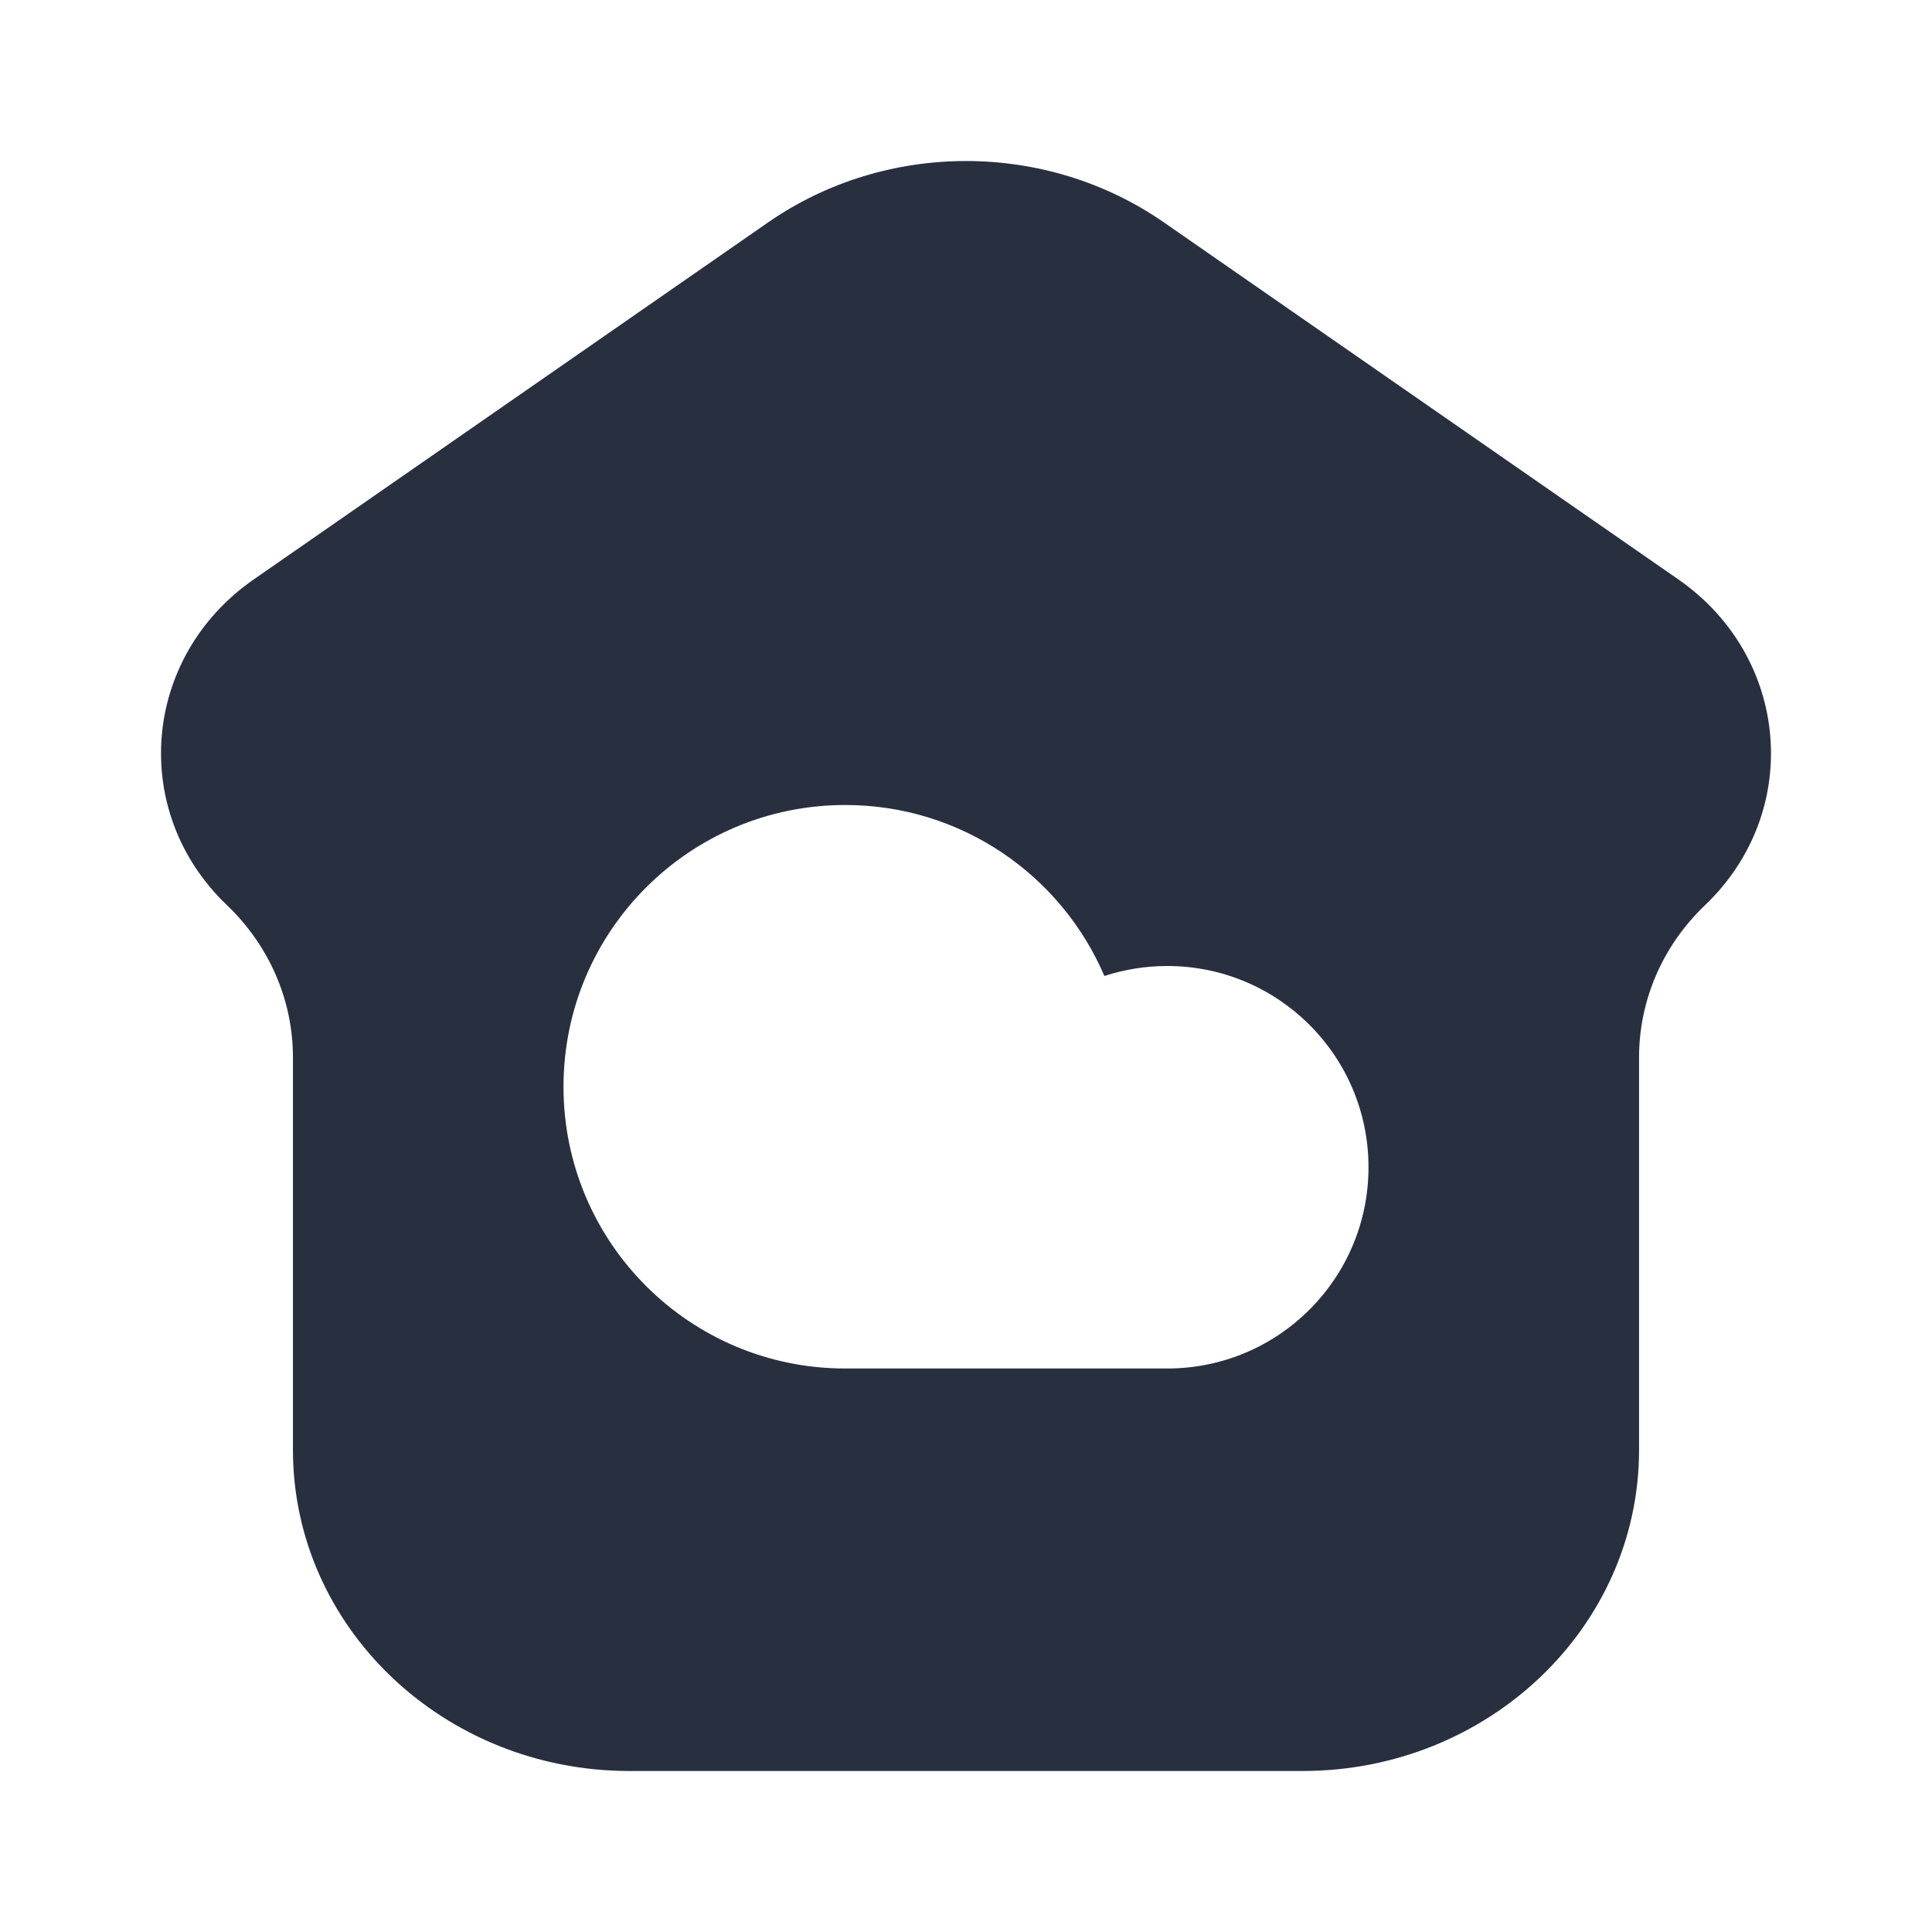 <svg  viewBox="0 0 24 24" fill="none" xmlns="http://www.w3.org/2000/svg">
<path fill-rule="evenodd" clip-rule="evenodd" d="M16.18 22H7.82C5.511 22 3.639 20.214 3.639 18.011V13.133C3.639 12.425 3.344 11.746 2.82 11.245C1.604 10.085 1.762 8.162 3.153 7.197L9.541 2.763C11.007 1.746 12.993 1.746 14.459 2.763L20.848 7.197C22.238 8.162 22.396 10.085 21.18 11.245C20.655 11.746 20.361 12.425 20.361 13.133V18.011C20.361 20.214 18.489 22 16.18 22ZM10.5 17C8.567 17 7 15.433 7 13.5C7 11.567 8.567 10 10.5 10C11.945 10 13.185 10.875 13.719 12.124C13.965 12.044 14.227 12 14.5 12C15.881 12 17 13.119 17 14.5C17 15.881 15.881 17 14.5 17H10.5Z" fill="#28303F"/>
</svg>
